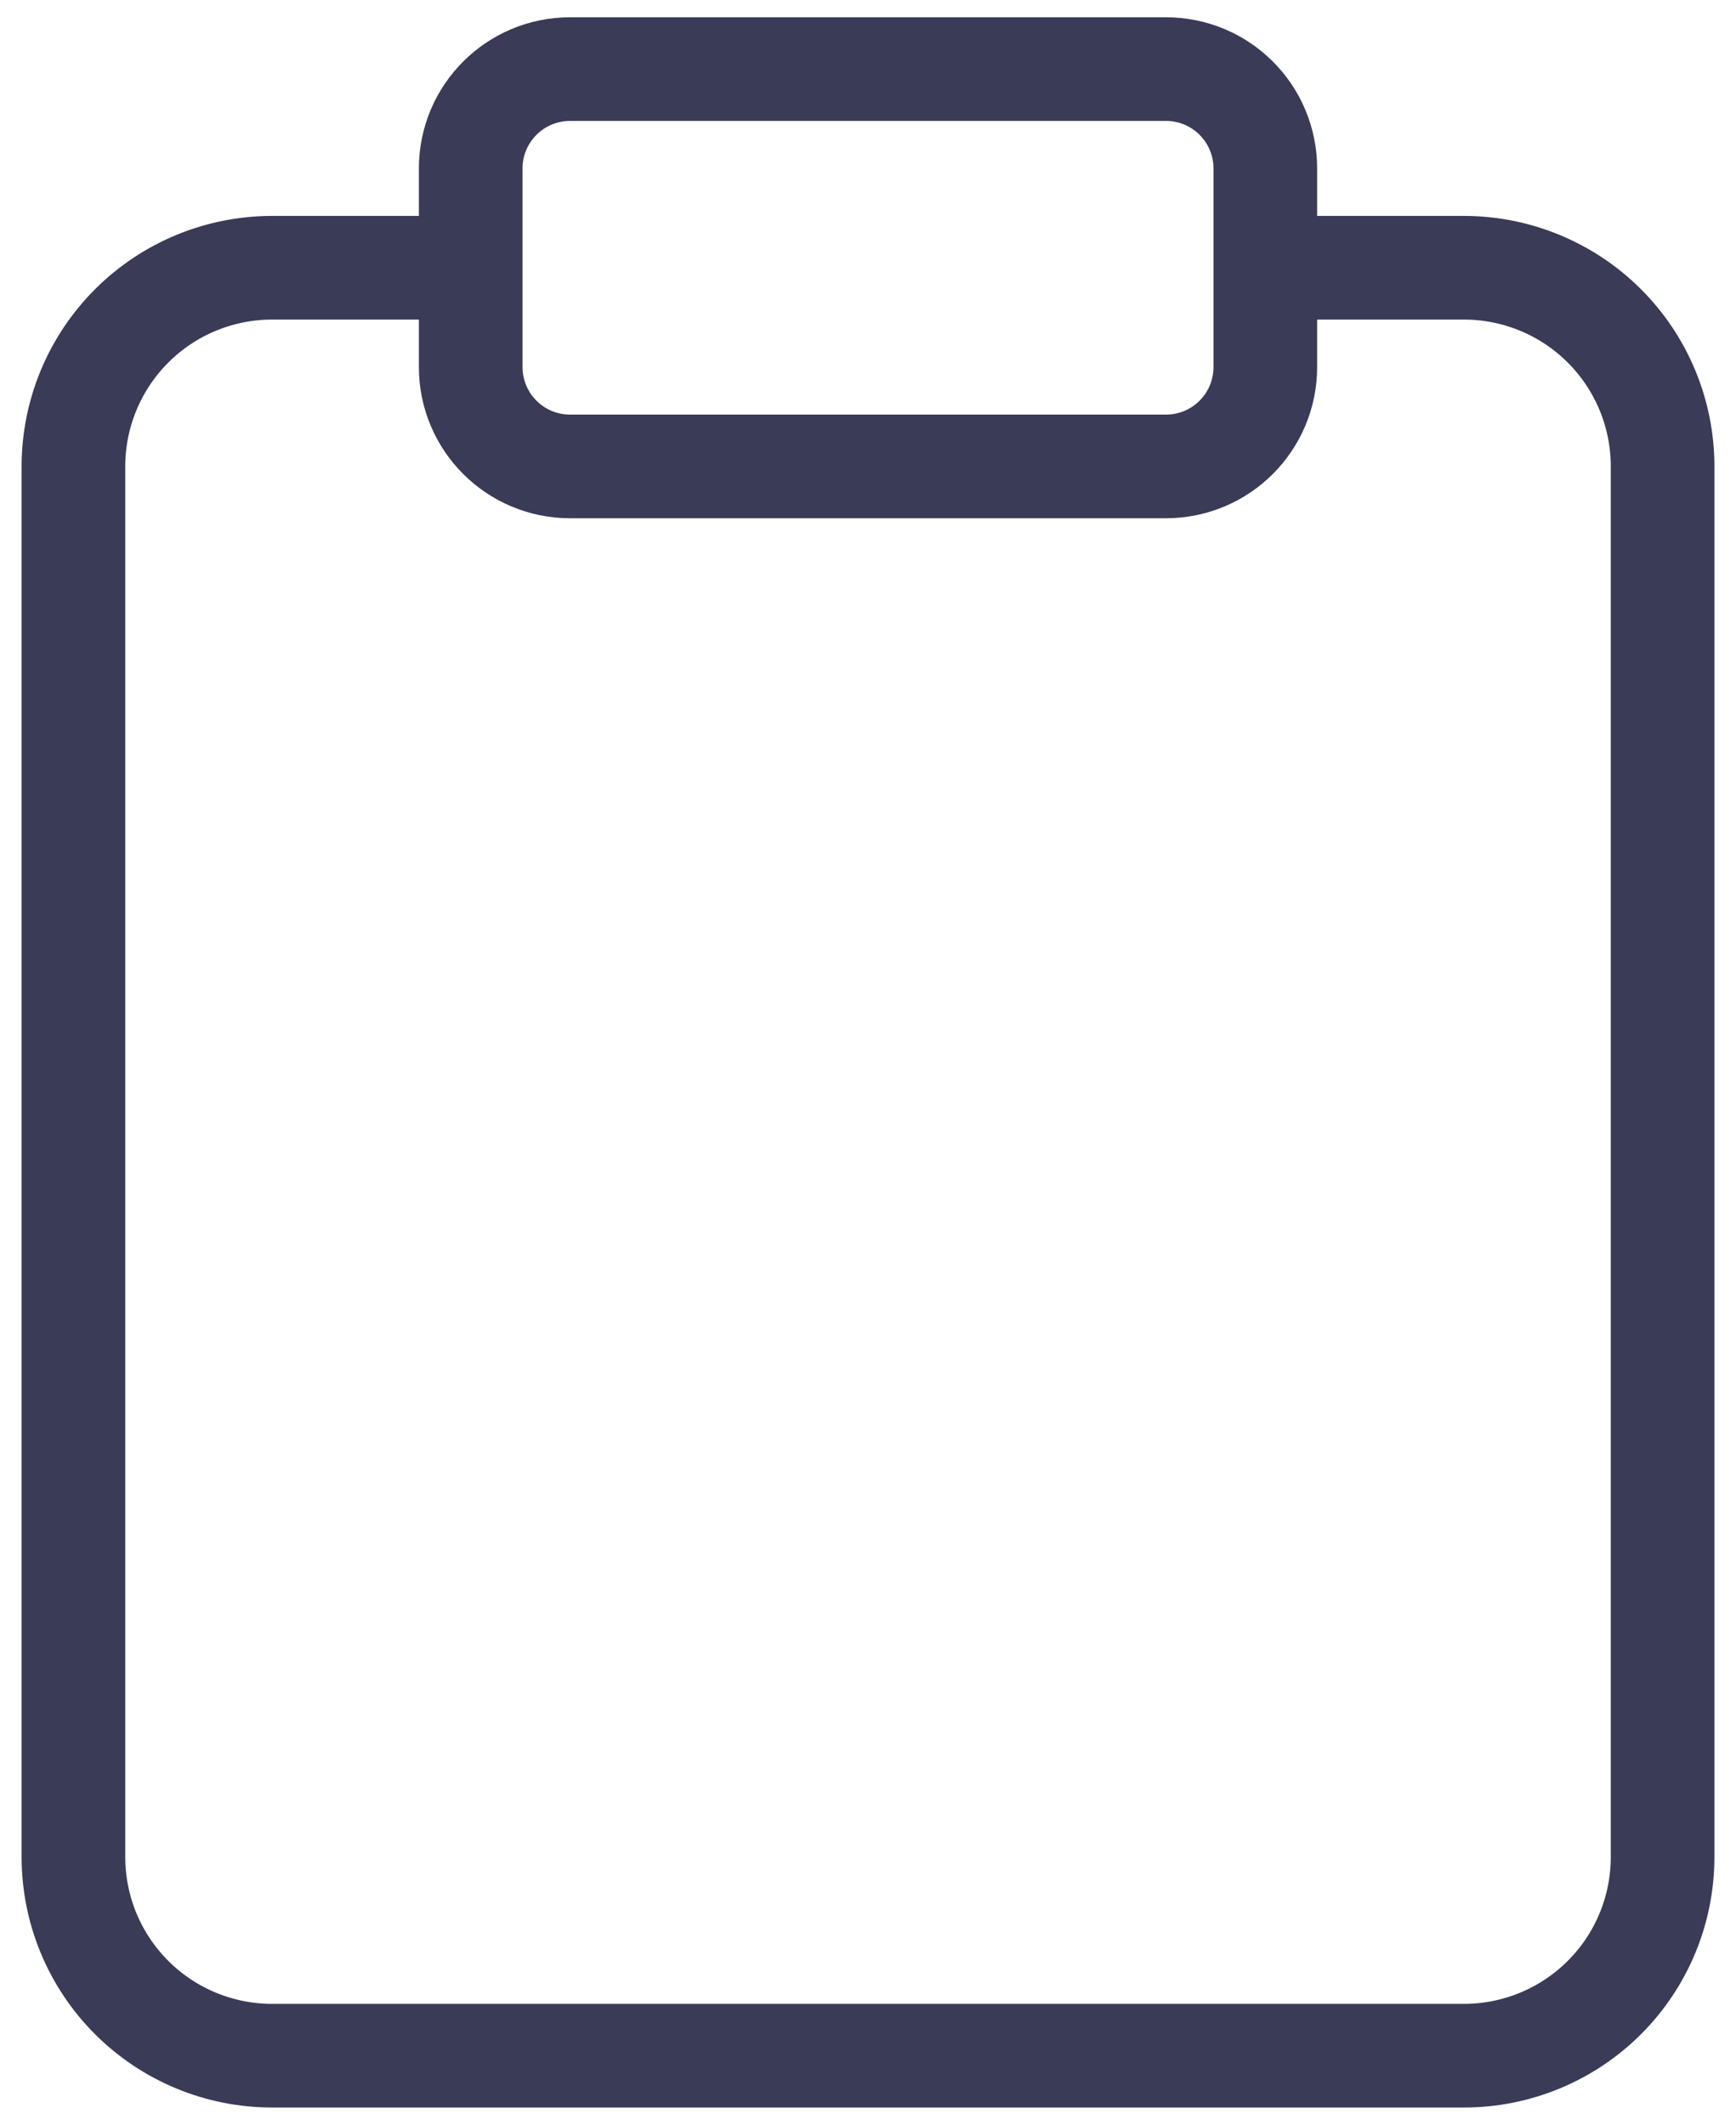 <svg width="67" height="82" viewBox="0 0 67 82" fill="none" xmlns="http://www.w3.org/2000/svg">
<path d="M48.834 10.333L56.501 10.333C58.534 10.333 60.484 11.141 61.922 12.579C63.36 14.017 64.167 15.966 64.167 18L64.167 71.666C64.167 73.7 63.36 75.65 61.922 77.088C60.484 78.525 58.534 79.333 56.501 79.333L10.501 79.333C8.467 79.333 6.517 78.525 5.08 77.088C3.642 75.65 2.834 73.7 2.834 71.666L2.834 18C2.834 15.966 3.642 14.017 5.08 12.579C6.517 11.141 8.467 10.333 10.501 10.333L18.167 10.333M22.001 2.667L45.001 2.667C47.118 2.667 48.834 4.383 48.834 6.5L48.834 14.166C48.834 16.284 47.118 18 45.001 18L22.001 18C19.884 18 18.167 16.284 18.167 14.166L18.167 6.5C18.167 4.383 19.884 2.667 22.001 2.667Z" stroke="#393B57" stroke-width="4" stroke-linecap="round" stroke-linejoin="round"/>
</svg>
